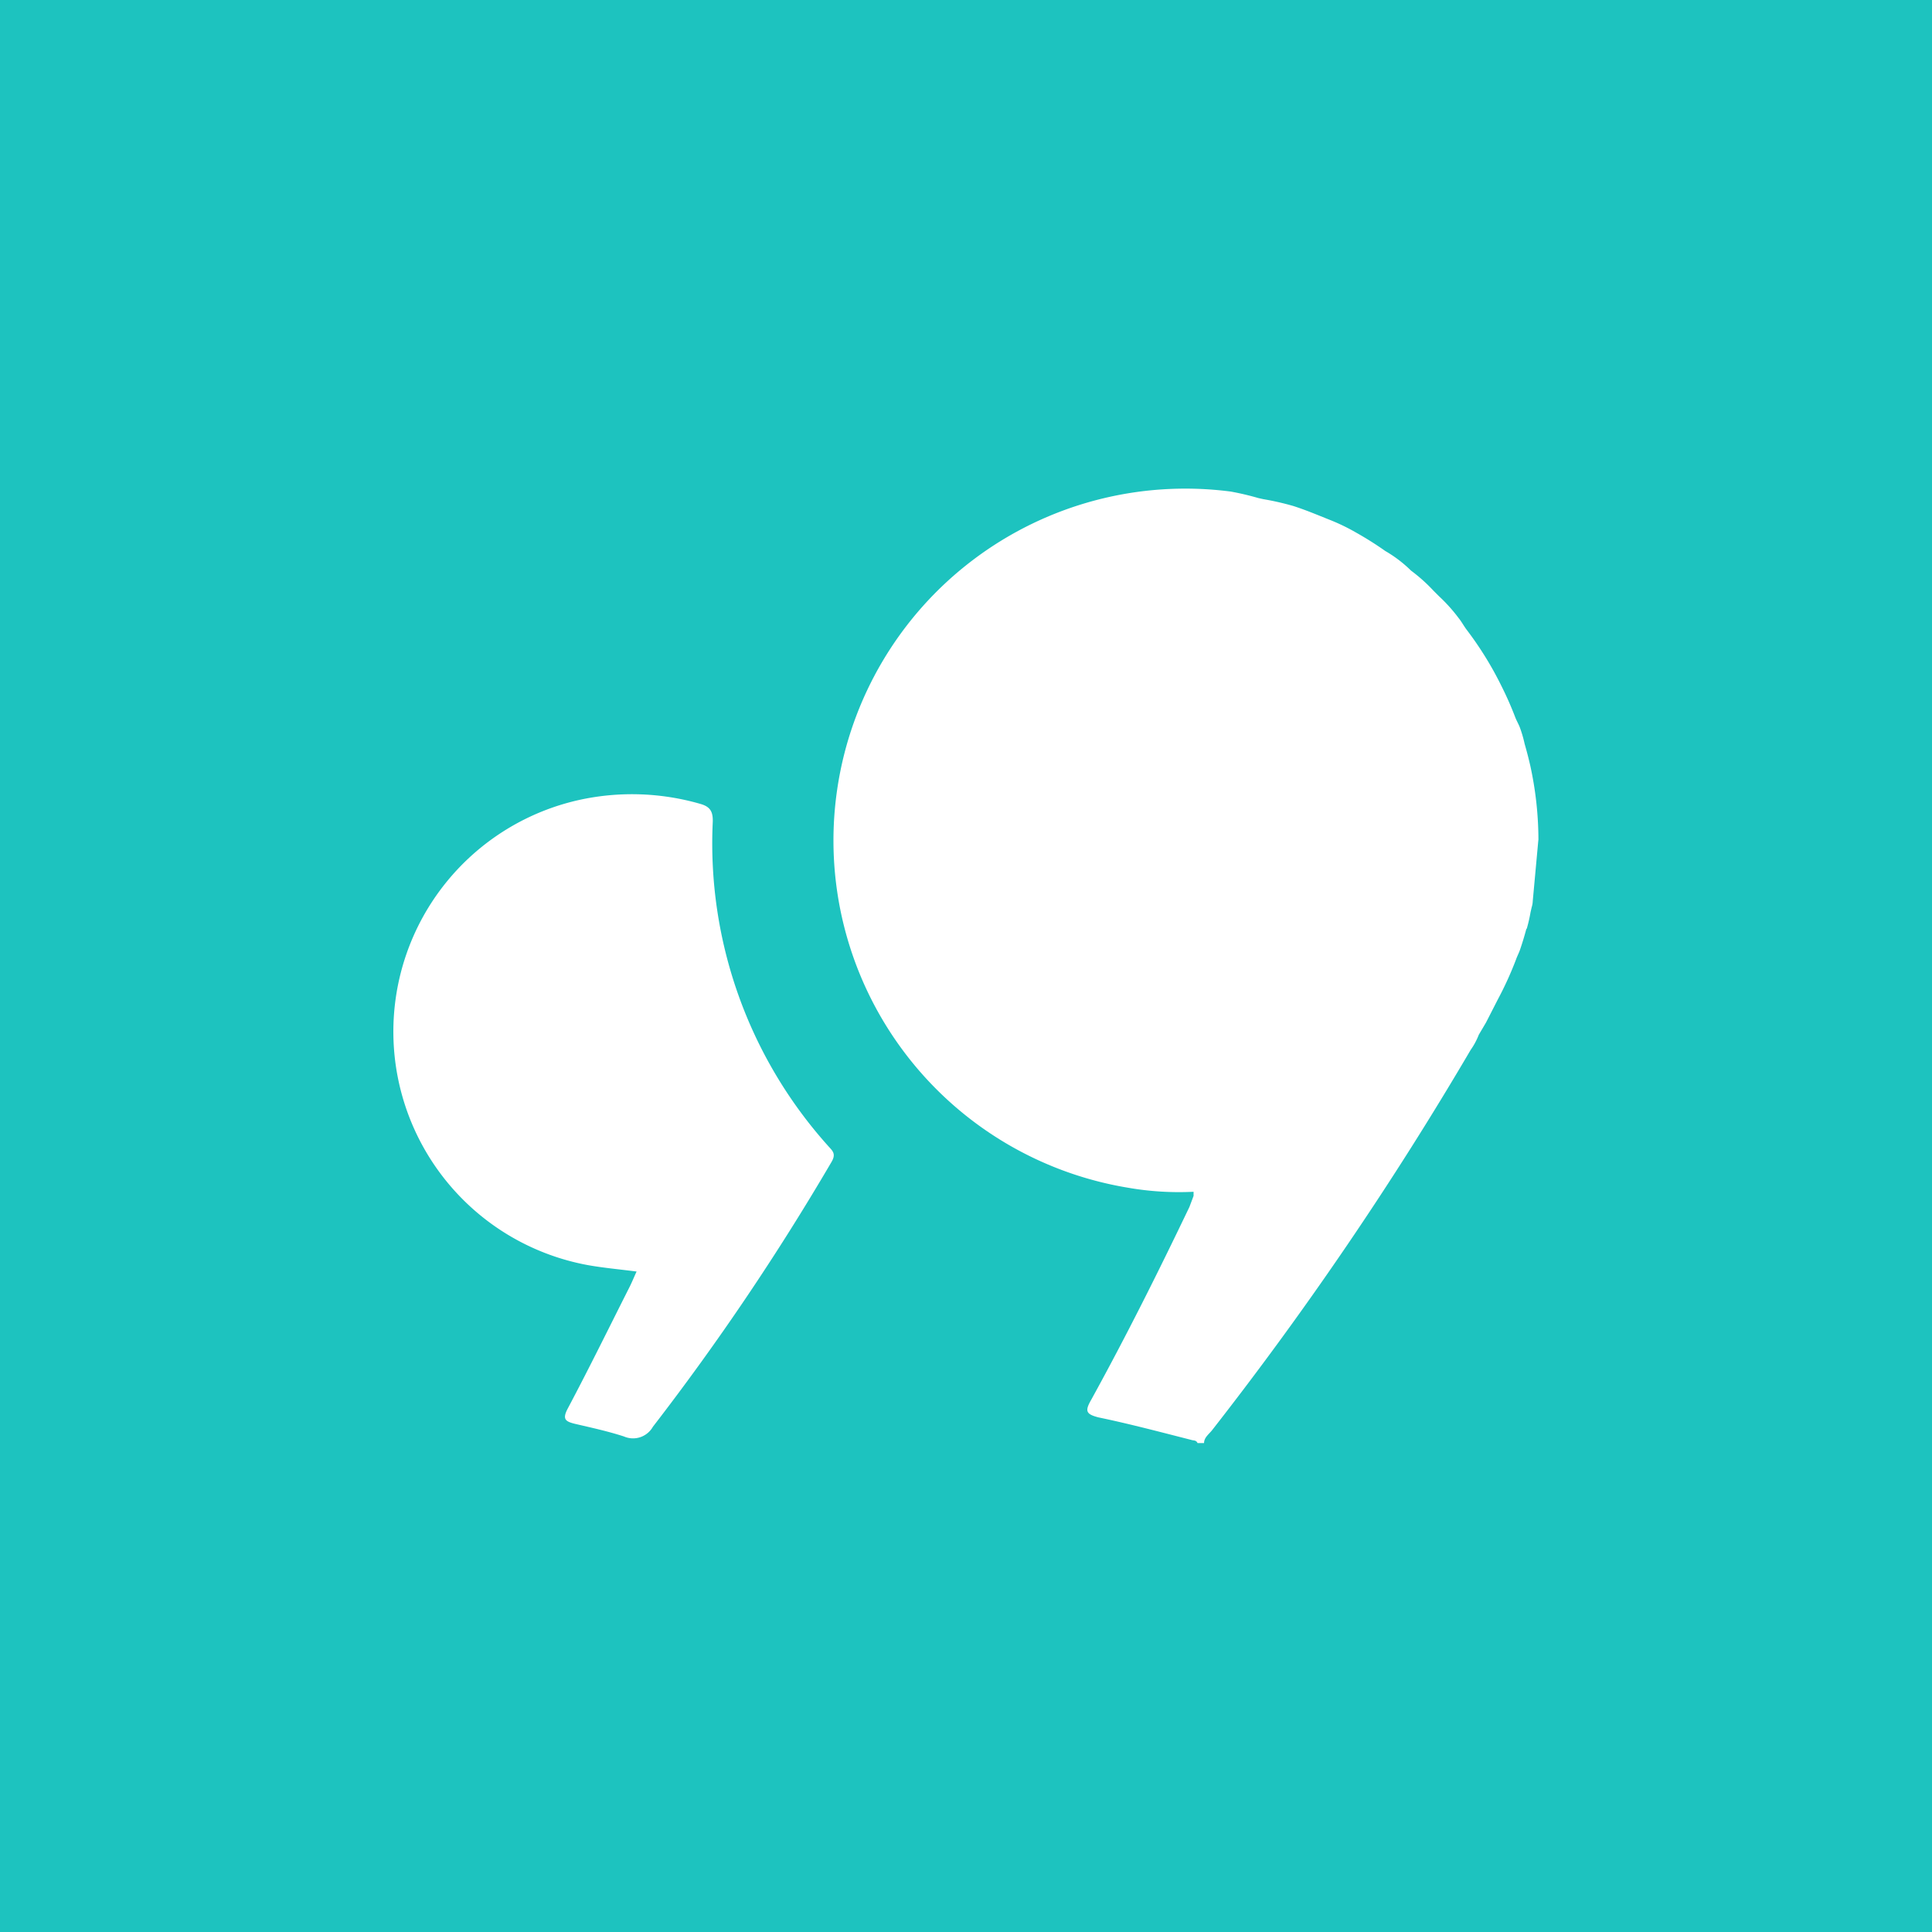 <svg data-tags="brand,sms global" xmlns="http://www.w3.org/2000/svg" viewBox="0 0 14 14"><path fill="#1dc3bf" d="M0 0h14v14H0z"/><path d="M11.107 6.528l.04-.436.001-.008a2.525 2.525 0 00-.06-.54 2.915 2.915 0 00-.04-.154.88.88 0 00-.034-.117c-.01-.027-.025-.051-.035-.078a2.474 2.474 0 00-.1-.226 2.488 2.488 0 00-.106-.193 2.504 2.504 0 00-.143-.21c-.021-.027-.038-.06-.06-.087a1.176 1.176 0 00-.142-.158l-.04-.04a1.197 1.197 0 00-.163-.146.927.927 0 00-.188-.143l-.003-.002-.001-.001a2.42 2.42 0 00-.205-.129 1.462 1.462 0 00-.192-.093c-.088-.035-.17-.07-.263-.1a1.988 1.988 0 00-.219-.05l-.036-.008a1.976 1.976 0 00-.2-.047 2.55 2.55 0 00-.742 5.045 2.147 2.147 0 00.473.029v.03l-.03.08c-.227.474-.46.94-.711 1.396-.047.082-.041.105.052.129.222.046.444.105.672.163.017.006.035 0 .046.023h.047c0-.04.035-.064.058-.093a25.156 25.156 0 001.874-2.756.508.508 0 00.059-.11l.052-.088.086-.168a2.485 2.485 0 00.132-.29c.008-.023.02-.045.028-.068a2.19 2.19 0 00.046-.151.02.02 0 00.006-.012 1.116 1.116 0 00.025-.111l.008-.035a.176.176 0 00.008-.047zM5.165 5.955c.002-.076-.02-.11-.091-.13a1.784 1.784 0 00-.855-.033 1.72 1.72 0 00.044 3.376c.113.02.227.03.35.046-.019.041-.033.076-.05.11-.149.295-.294.591-.449.883-.04.076-.018.093.05.11.12.028.24.054.357.092a.165.165 0 00.21-.07 18.134 18.134 0 001.295-1.92c.035-.06.005-.081-.025-.115a3.282 3.282 0 01-.836-2.35z" fill="#fff"/></svg>